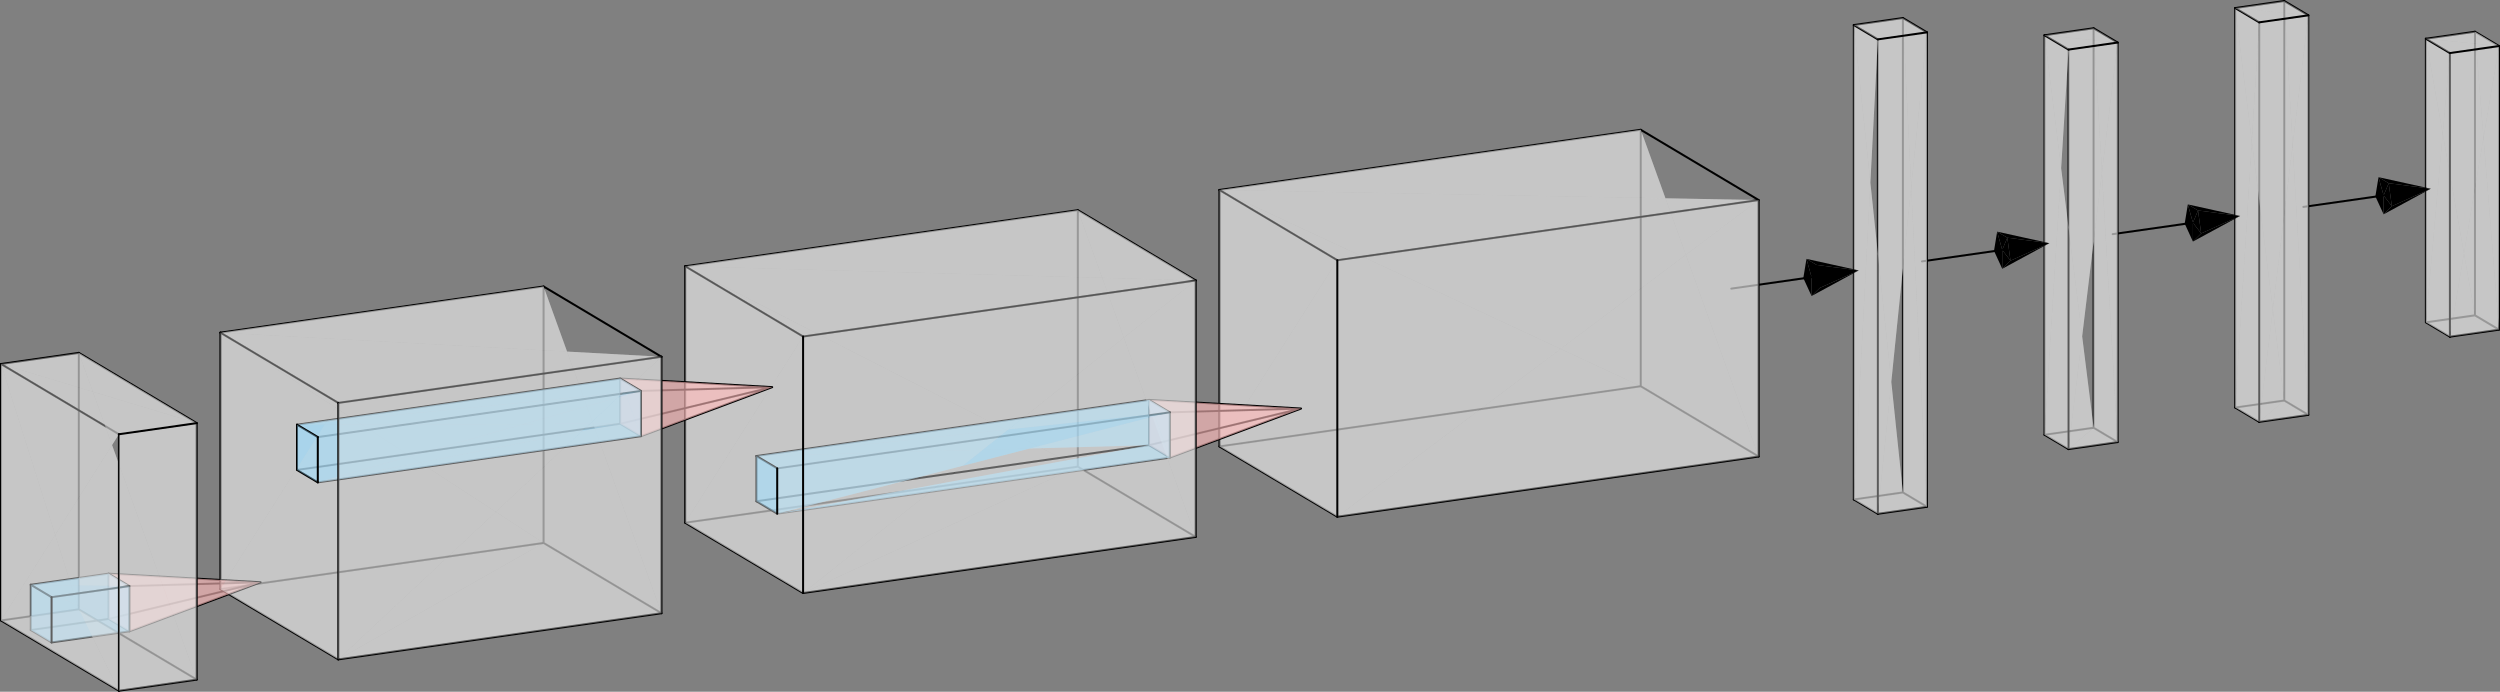 <?xml version="1.0" encoding="UTF-8" standalone="no"?>
<svg
   xmlns:dc="http://purl.org/dc/elements/1.1/"
   xmlns:cc="http://creativecommons.org/ns#"
   xmlns:rdf="http://www.w3.org/1999/02/22-rdf-syntax-ns#"
   xmlns:svg="http://www.w3.org/2000/svg"
   xmlns="http://www.w3.org/2000/svg"
   xmlns:sodipodi="http://sodipodi.sourceforge.net/DTD/sodipodi-0.dtd"
   xmlns:inkscape="http://www.inkscape.org/namespaces/inkscape"
   viewBox="-960 -488 1233.822 341.384"
   width="1233.822"
   height="341.384"
   version="1.1"
   id="svg336"
   sodipodi:docname="nn.svg"
   inkscape:version="1.0.1 (0767f8302a, 2020-10-17)">
  <rect x="-960" y="-488" width="1233.822" height="341.384" fill="#808080" stroke="none"/>
  <defs
     id="defs340" />
  <sodipodi:namedview
     pagecolor="#ffffff"
     bordercolor="#666666"
     borderopacity="1"
     objecttolerance="10"
     gridtolerance="10"
     guidetolerance="10"
     inkscape:pageopacity="0"
     inkscape:pageshadow="2"
     inkscape:window-width="1920"
     inkscape:window-height="1043"
     id="namedview338"
     showgrid="false"
     lock-margins="true"
     fit-margin-top="0"
     fit-margin-left="0"
     fit-margin-right="0"
     fit-margin-bottom="0"
     inkscape:zoom="0.48466277"
     inkscape:cx="534.26652"
     inkscape:cy="257.47321"
     inkscape:window-x="0"
     inkscape:window-y="0"
     inkscape:window-maximized="1"
     inkscape:current-layer="svg336" />
  <path
     d="m 261.464,-472.34 v 139.97 m 0,0 -24.221,3.46 m 24.221,-3.46 11.858,7.066 m -36.079,-143.577 v 139.97 m 0,0 11.858,7.066"
     style="fill:none;stroke:#000000;stroke-width:1;stroke-linecap:round"
     id="path2" />
  <path
     d="m 249.101,-321.844 -11.858,-7.066 24.221,-3.46 z m 24.221,-3.46 -24.221,3.46 12.363,-10.526 z m -11.858,-7.066 -24.221,3.46 v -139.97 z m 11.858,7.066 -11.858,-7.066 v -139.97 z"
     style="fill:#eeeeee;fill-opacity:0.4"
     id="path4" />
  <path
     d="m 249.101,-321.844 24.221,-3.46 m 0,-139.97 v 139.97"
     style="fill:none;stroke:#000000;stroke-width:1;stroke-linecap:round"
     id="path6" />
  <path
     d="m 261.464,-472.34 v 139.97 l -24.221,-136.511 z"
     style="fill:#eeeeee;fill-opacity:0.4"
     id="path8" />
  <path
     d="M 249.101,-461.814 V -321.844 M 167.355,-487.5 v 197.173 m 0,0 -24.221,3.46 m 24.221,-3.46 11.858,7.066"
     style="fill:none;stroke:#000000;stroke-width:1;stroke-linecap:round"
     id="path10" />
  <path
     d="m 237.243,-328.91 11.858,7.066 v -139.97 z m 11.858,7.066 24.221,-3.46 v -139.97 z"
     style="fill:#eeeeee;fill-opacity:0.4"
     id="path12" />
  <path
     d="m 261.464,-472.34 -24.221,3.46 m 24.221,-3.46 11.858,7.066"
     style="fill:none;stroke:#000000;stroke-width:1;stroke-linecap:round"
     id="path14" />
  <path
     d="m 273.322,-465.274 v 139.97 l -11.858,-147.037 z"
     style="fill:#eeeeee;fill-opacity:0.4"
     id="path16" />
  <path
     d="m 143.134,-484.04 v 197.173 m 0,0 11.858,7.066"
     style="fill:none;stroke:#000000;stroke-width:1;stroke-linecap:round"
     id="path18" />
  <path
     d="m 237.243,-468.881 v 139.97 l 11.858,-132.904 z m -82.25,189.08 -11.858,-7.066 24.221,-3.46 z"
     style="fill:#eeeeee;fill-opacity:0.4"
     id="path20" />
  <path
     d="m 212.314,-391.085 4.068,8.852 v -9.304 z m 1.554,-9.476 -1.554,9.476 4.068,-0.451 z"
     style="fill:#000000"
     id="path22" />
  <path
     d="m 237.243,-468.881 11.858,7.066"
     style="fill:none;stroke:#000000;stroke-width:1;stroke-linecap:round"
     id="path24" />
  <path
     d="m 273.322,-465.274 -11.858,-7.066 -24.221,3.46 z m -94.109,182.013 -24.221,3.46 12.363,-10.526 z"
     style="fill:#eeeeee;fill-opacity:0.4"
     id="path26" />
  <path
     d="m 220.449,-386.237 -4.068,4.005 23.296,-12.631 z m -6.582,-14.324 5.028,2.996 20.782,2.701 z"
     style="fill:#000000"
     id="path28" />
  <path
     d="m 176.779,-385.879 39.603,-5.657"
     style="fill:none;stroke:#000000;stroke-width:1;stroke-linecap:round"
     id="path30" />
  <path
     d="m 218.895,-397.565 1.554,11.328 19.228,-8.626 z m -2.514,15.332 4.068,-4.005 -4.068,-5.299 z m 2.514,-15.332 -5.028,-2.996 2.514,9.025 z"
     style="fill:#000000"
     id="path32" />
  <path
     d="m 154.992,-279.801 24.221,-3.46 m 0,-197.173 v 197.173"
     style="fill:none;stroke:#000000;stroke-width:1;stroke-linecap:round"
     id="path34" />
  <path
     d="m 249.101,-461.814 v 139.97 l 24.221,-143.43 z"
     style="fill:#eeeeee;fill-opacity:0.4"
     id="path36" />
  <path
     d="m 220.449,-386.237 -1.554,-11.328 -2.514,6.029 z"
     style="fill:#000000"
     id="path38" />
  <path
     d="m 167.355,-290.327 -24.221,3.46 v -197.173 z m 11.858,7.066 -11.858,-7.066 V -487.5 Z m 69.887,-178.554 24.221,-3.46 -36.079,-3.607 z"
     style="fill:#eeeeee;fill-opacity:0.4"
     id="path40" />
  <path
     d="m 249.101,-461.814 24.221,-3.46 m -118.33,-11.7 v 197.173"
     style="fill:none;stroke:#000000;stroke-width:1;stroke-linecap:round"
     id="path42" />
  <path
     d="m 167.355,-487.5 v 197.173 L 143.134,-484.04 Z"
     style="fill:#eeeeee;fill-opacity:0.4"
     id="path44" />
  <path
     d="m 73.246,-474.058 v 197.173 m 0,0 -24.221,3.46 m 24.221,-3.46 11.858,7.066"
     style="fill:none;stroke:#000000;stroke-width:1;stroke-linecap:round"
     id="path46" />
  <path
     d="m 143.134,-286.867 11.858,7.066 v -197.173 z m 11.858,7.066 24.221,-3.46 V -480.434 Z"
     style="fill:#eeeeee;fill-opacity:0.4"
     id="path48" />
  <path
     d="m 49.025,-470.599 v 197.173 m 0,0 11.858,7.066"
     style="fill:none;stroke:#000000;stroke-width:1;stroke-linecap:round"
     id="path50" />
  <path
     d="m 179.213,-480.434 v 197.173 L 167.355,-487.5 Z m -36.079,-3.607 v 197.173 l 11.858,-190.107 z m -82.25,217.681 -11.858,-7.066 24.221,-3.46 z"
     style="fill:#eeeeee;fill-opacity:0.4"
     id="path52" />
  <path
     d="m 167.355,-487.5 -24.221,3.46 m 24.221,-3.46 11.858,7.066"
     style="fill:none;stroke:#000000;stroke-width:1;stroke-linecap:round"
     id="path54" />
  <path
     d="m 118.205,-377.643 4.068,8.852 v -9.304 z m 1.554,-9.476 -1.554,9.476 4.068,-0.451 z"
     style="fill:#000000"
     id="path56" />
  <path
     d="m 85.105,-269.819 -24.221,3.46 12.363,-10.526 z"
     style="fill:#eeeeee;fill-opacity:0.4"
     id="path58" />
  <path
     d="m 126.34,-372.795 -4.068,4.005 23.296,-12.631 z m -6.582,-14.324 5.028,2.996 20.782,2.701 z"
     style="fill:#000000"
     id="path60" />
  <path
     d="m 82.67,-372.438 39.603,-5.657"
     style="fill:none;stroke:#000000;stroke-width:1;stroke-linecap:round"
     id="path62" />
  <path
     d="m 124.787,-384.123 1.554,11.328 19.228,-8.626 z m -2.514,15.332 4.068,-4.005 -4.068,-5.299 z m 2.514,-15.332 -5.028,-2.996 2.514,9.025 z"
     style="fill:#000000"
     id="path64" />
  <path
     d="m 60.884,-266.36 24.221,-3.46 m 0,-197.173 v 197.173"
     style="fill:none;stroke:#000000;stroke-width:1;stroke-linecap:round"
     id="path66" />
  <path
     d="m 126.34,-372.795 -1.554,-11.328 -2.514,6.029 z"
     style="fill:#000000"
     id="path68" />
  <path
     d="m 154.992,-476.974 v 197.173 l 24.221,-200.633 z"
     style="fill:#eeeeee;fill-opacity:0.4"
     id="path70" />
  <path
     d="m 143.134,-484.04 11.858,7.066"
     style="fill:none;stroke:#000000;stroke-width:1;stroke-linecap:round"
     id="path72" />
  <path
     d="m 179.213,-480.434 -11.858,-7.066 -24.221,3.46 z m -105.967,203.548 -24.221,3.46 v -197.173 z m 11.858,7.066 -11.858,-7.066 v -197.173 z"
     style="fill:#eeeeee;fill-opacity:0.4"
     id="path74" />
  <path
     d="m 60.884,-463.533 v 197.173 m -81.746,-212.739 v 234.136 m 0,0 -24.221,3.46 m 24.221,-3.46 11.858,7.066"
     style="fill:none;stroke:#000000;stroke-width:1;stroke-linecap:round"
     id="path76" />
  <path
     d="m 154.992,-476.974 24.221,-3.46 -36.079,-3.607 z"
     style="fill:#eeeeee;fill-opacity:0.4"
     id="path78" />
  <path
     d="m 154.992,-476.974 24.221,-3.46"
     style="fill:none;stroke:#000000;stroke-width:1;stroke-linecap:round"
     id="path80" />
  <path
     d="m 73.246,-474.058 v 197.173 l -24.221,-193.714 z m -24.221,200.633 11.858,7.066 v -197.173 z m 11.858,7.066 24.221,-3.46 v -197.173 z"
     style="fill:#eeeeee;fill-opacity:0.4"
     id="path82" />
  <path
     d="m -45.083,-475.639 v 234.136 m 0,0 11.858,7.066"
     style="fill:none;stroke:#000000;stroke-width:1;stroke-linecap:round"
     id="path84" />
  <path
     d="m -33.225,-234.436 -11.858,-7.066 24.221,-3.46 z m 118.33,-232.556 v 197.173 l -11.858,-204.239 z m -94.109,229.096 -24.221,3.46 12.363,-10.526 z m 58.029,-232.703 v 197.173 l 11.858,-190.107 z"
     style="fill:#eeeeee;fill-opacity:0.4"
     id="path86" />
  <path
     d="m -150.246,-423.949 v 126.573 m 0,0 -207.938,29.7 m 207.938,-29.7 58.187,34.674 m 165.305,-211.356 -24.221,3.46 m 24.221,-3.46 11.858,7.066 m -118.33,232.556 24.221,-3.46 m 0,-234.136 v 234.136"
     style="fill:none;stroke:#000000;stroke-width:1;stroke-linecap:round"
     id="path88" />
  <path
     d="m 24.097,-364.202 4.068,8.852 v -9.304 z m 1.554,-9.476 -1.554,9.476 4.068,-0.451 z m 6.582,14.324 -4.068,4.005 23.296,-12.631 z m -6.582,-14.324 5.028,2.996 20.782,2.701 z"
     style="fill:#000000"
     id="path90" />
  <path
     d="m -11.439,-358.996 39.603,-5.657"
     style="fill:none;stroke:#000000;stroke-width:1;stroke-linecap:round"
     id="path92" />
  <path
     d="m 30.678,-370.681 1.554,11.328 19.228,-8.626 z m -2.514,15.332 4.068,-4.005 -4.068,-5.299 z m 2.514,-15.332 -5.028,-2.996 2.514,9.025 z"
     style="fill:#000000"
     id="path94" />
  <path
     d="m -20.862,-244.962 -24.221,3.46 v -234.136 z m 11.858,7.066 -11.858,-7.066 v -234.136 z"
     style="fill:#eeeeee;fill-opacity:0.4"
     id="path96" />
  <path
     d="m 32.232,-359.354 -1.554,-11.328 -2.514,6.029 z"
     style="fill:#000000"
     id="path98" />
  <path
     d="m 60.884,-463.533 v 197.173 l 24.221,-200.633 z"
     style="fill:#eeeeee;fill-opacity:0.4"
     id="path100" />
  <path
     d="m 49.025,-470.599 11.858,7.066"
     style="fill:none;stroke:#000000;stroke-width:1;stroke-linecap:round"
     id="path102" />
  <path
     d="m 85.105,-466.992 -11.858,-7.066 -24.221,3.46 z"
     style="fill:#eeeeee;fill-opacity:0.4"
     id="path104" />
  <path
     d="m -33.225,-468.572 v 234.136"
     style="fill:none;stroke:#000000;stroke-width:1;stroke-linecap:round"
     id="path106" />
  <path
     d="m 60.884,-463.533 24.221,-3.46 -36.079,-3.607 z"
     style="fill:#eeeeee;fill-opacity:0.4"
     id="path108" />
  <path
     d="m 60.884,-463.533 24.221,-3.46"
     style="fill:none;stroke:#000000;stroke-width:1;stroke-linecap:round"
     id="path110" />
  <path
     d="m -45.083,-241.503 11.858,7.066 V -468.572 Z m 11.858,7.066 24.221,-3.46 v -234.136 z m 12.363,-244.662 v 234.136 l -24.221,-230.677 z"
     style="fill:#eeeeee;fill-opacity:0.4"
     id="path112" />
  <path
     d="m -150.246,-423.949 -207.938,29.7 m 207.938,-29.7 58.187,34.674"
     style="fill:none;stroke:#000000;stroke-width:1;stroke-linecap:round"
     id="path114" />
  <path
     d="m -9.004,-472.032 v 234.136 L -20.862,-479.098 Z m -36.079,-3.607 v 234.136 l 11.858,-227.07 z"
     style="fill:#eeeeee;fill-opacity:0.4"
     id="path116" />
  <path
     d="m -70.012,-350.76 4.068,8.852 v -9.304 z m 1.554,-9.476 -1.554,9.476 4.068,-0.451 z m 6.582,14.324 -4.068,4.005 23.296,-12.631 z m -6.582,-14.324 5.028,2.996 20.782,2.701 z"
     style="fill:#000000"
     id="path118" />
  <path
     d="m -105.547,-345.555 39.603,-5.657 m 45.082,-127.887 -24.221,3.46 m 24.221,-3.46 11.858,7.066"
     style="fill:none;stroke:#000000;stroke-width:1;stroke-linecap:round"
     id="path120" />
  <path
     d="m -92.059,-262.702 -58.187,-34.674 v -126.573 z"
     style="fill:#eeeeee;fill-opacity:0.4"
     id="path122" />
  <path
     d="m -63.43,-357.24 1.554,11.328 19.228,-8.626 z m -2.514,15.332 4.068,-4.005 -4.068,-5.299 z m 2.514,-15.332 -5.028,-2.996 2.514,9.025 z m 1.554,11.328 -1.554,-11.328 -2.514,6.029 z"
     style="fill:#000000"
     id="path124" />
  <path
     d="m -33.225,-468.572 v 234.136 l 24.221,-237.596 z m -117.021,44.623 v 126.573 l -207.938,-96.873 z"
     style="fill:#eeeeee;fill-opacity:0.4"
     id="path126" />
  <path
     d="m -45.083,-475.639 11.858,7.066"
     style="fill:none;stroke:#000000;stroke-width:1;stroke-linecap:round"
     id="path128" />
  <path
     d="m -9.004,-472.032 -11.858,-7.066 -24.221,3.46 z m -24.221,3.46 24.221,-3.46 -36.079,-3.607 z"
     style="fill:#eeeeee;fill-opacity:0.4"
     id="path130" />
  <path
     d="m -33.225,-468.572 24.221,-3.46"
     style="fill:none;stroke:#000000;stroke-width:1;stroke-linecap:round"
     id="path132" />
  <path
     d="m -150.246,-297.376 -207.938,29.7 v -126.573 z"
     style="fill:#eeeeee;fill-opacity:0.4"
     id="path134" />
  <path
     d="m -358.183,-394.249 v 126.573 m 0,0 58.187,34.674"
     style="fill:none;stroke:#000000;stroke-width:1;stroke-linecap:round"
     id="path136" />
  <path
     d="m -92.059,-389.275 v 126.573 l -58.187,-161.247 z m -207.938,156.273 -58.187,-34.674 207.938,-29.7 z m 207.938,-29.7 -207.938,29.7 149.751,-64.374 z m 0,-126.573 -58.187,-34.674 -207.938,29.7 z"
     style="fill:#eeeeee;fill-opacity:0.4"
     id="path138" />
  <path
     d="m -299.996,-233.002 207.938,-29.7 m 0,-126.573 v 126.573 M -428.071,-384.267 v 126.573 m 0,0 -193.769,27.676 m 193.769,-27.676 58.187,34.674 m 11.7,-171.229 58.187,34.674 m 0,0 207.938,-29.7"
     style="fill:none;stroke:#000000;stroke-width:1;stroke-linecap:round"
     id="path140" />
  <path
     d="m -299.996,-233.002 207.938,-29.7 v -126.573 z m -58.187,-161.247 v 126.573 l 58.187,-91.9 z"
     style="fill:#eeeeee;fill-opacity:0.4"
     id="path142" />
  <path
     d="m -428.071,-384.267 -193.769,27.676 m 193.769,-27.676 58.187,34.674"
     style="fill:none;stroke:#000000;stroke-width:1;stroke-linecap:round"
     id="path144" />
  <path
     d="m -299.996,-359.576 207.938,-29.7 -266.125,-4.974 z m -69.887,136.555 -58.187,-34.674 v -126.573 z m 11.7,-44.656 58.187,34.674 v -126.573 z m -69.887,-116.591 v 126.573 l -193.769,-98.897 z"
     style="fill:#eeeeee;fill-opacity:0.4"
     id="path146" />
  <path
     d="m -392.922,-290.618 75.02,4.241 m -75.02,18.088 75.02,-18.088 m -64.755,24.205 64.755,-24.205 m -64.755,1.876 64.755,-1.876"
     style="fill:none;stroke:#000000;stroke-width:1;stroke-linecap:round"
     id="path148" />
  <path
     d="m -428.071,-257.694 -193.769,27.676 v -126.573 z"
     style="fill:#eeeeee;fill-opacity:0.4"
     id="path150" />
  <path
     d="m -392.922,-268.29 v -22.329 l 75.02,4.241 z"
     style="fill:#ffbbbb;fill-opacity:0.4"
     id="path152" />
  <path
     d="m -299.996,-359.576 v 126.573 l 207.938,-156.273 z"
     style="fill:#eeeeee;fill-opacity:0.4"
     id="path154" />
  <path
     d="m -392.922,-290.618 v 22.329 m 0,0 -193.769,27.676 m 193.769,-27.676 10.265,6.117 m -10.265,-28.445 v 22.329 m 0,0 10.265,6.117"
     style="fill:none;stroke:#000000;stroke-width:1;stroke-linecap:round"
     id="path156" />
  <path
     d="m -382.657,-262.173 -10.265,-6.117 75.02,-18.088 z"
     style="fill:#ffbbbb;fill-opacity:0.4"
     id="path158" />
  <path
     d="m -299.996,-359.576 v 126.573"
     style="fill:none;stroke:#000000;stroke-width:1;stroke-linecap:round"
     id="path160" />
  <path
     d="m -392.922,-290.618 10.265,6.117 64.755,-1.876 z"
     style="fill:#ffbbbb;fill-opacity:0.4"
     id="path162" />
  <path
     d="m -392.922,-290.618 -193.769,27.676 m 193.769,-27.676 10.265,6.117 m -10.265,-6.117 10.265,6.117"
     style="fill:none;stroke:#000000;stroke-width:1;stroke-linecap:round"
     id="path164" />
  <path
     d="m -382.657,-262.173 -10.265,-6.117 v -22.329 z"
     style="fill:#99ddff;fill-opacity:0.4"
     id="path166" />
  <path
     d="m -392.922,-290.618 v 22.329 l 10.265,6.117 z m 10.265,6.117 v 22.329 l 64.755,-24.205 z"
     style="fill:#ffbbbb;fill-opacity:0.4"
     id="path168" />
  <path
     d="m -621.84,-356.591 v 126.573 m 0,0 58.187,34.674"
     style="fill:none;stroke:#000000;stroke-width:1;stroke-linecap:round"
     id="path170" />
  <path
     d="m -382.657,-284.502 v 22.329 l -10.265,-28.445 z"
     style="fill:#99ddff;fill-opacity:0.4"
     id="path172" />
  <path
     d="m -392.922,-290.618 10.265,28.445 v -22.329 z"
     style="fill:#ffbbbb;fill-opacity:0.4"
     id="path174" />
  <path
     d="m -576.426,-234.497 193.769,-27.676 m 0,-22.329 v 22.329 m -2e-5,0 v -22.329"
     style="fill:none;stroke:#000000;stroke-width:1;stroke-linecap:round"
     id="path176" />
  <path
     d="m -563.653,-195.344 -58.187,-34.674 193.769,-27.676 z m 193.769,-154.249 v 126.573 l -58.187,-161.247 z"
     style="fill:#eeeeee;fill-opacity:0.4"
     id="path178" />
  <path
     d="m -576.426,-256.826 193.769,-27.676"
     style="fill:none;stroke:#000000;stroke-width:1;stroke-linecap:round"
     id="path180" />
  <path
     d="m -369.884,-223.02 -193.769,27.676 135.582,-62.35 z m 0,-126.573 -58.187,-34.674 -193.769,27.676 z"
     style="fill:#eeeeee;fill-opacity:0.4"
     id="path182" />
  <path
     d="m -392.922,-290.618 v 22.329 l -193.769,5.348 z"
     style="fill:#99ddff;fill-opacity:0.4"
     id="path184" />
  <path
     d="m -563.653,-195.344 193.769,-27.676 m 0,-126.573 v 126.573"
     style="fill:none;stroke:#000000;stroke-width:1;stroke-linecap:round"
     id="path186" />
  <path
     d="m -382.657,-262.173 -193.769,27.676 183.505,-33.793 z m 0,-22.329 -10.265,-6.117 -193.769,27.676 z"
     style="fill:#99ddff;fill-opacity:0.4"
     id="path188" />
  <path
     d="m -691.728,-346.609 v 126.573 m 0,0 -159.495,22.781 m 159.495,-22.781 58.187,34.674 m 11.7,-171.229 58.187,34.674"
     style="fill:none;stroke:#000000;stroke-width:1;stroke-linecap:round"
     id="path190" />
  <path
     d="m -576.426,-234.497 193.769,-27.676 v -22.329 z m 183.505,-33.793 -193.769,27.676 v -22.329 z m -183.505,33.793 -10.265,-6.117 193.769,-27.676 z"
     style="fill:#99ddff;fill-opacity:0.4"
     id="path192" />
  <path
     d="m -563.653,-321.917 193.769,-27.676"
     style="fill:none;stroke:#000000;stroke-width:1;stroke-linecap:round"
     id="path194" />
  <path
     d="m -621.84,-356.591 v 126.573 l 58.187,-91.9 z m 58.187,161.247 193.769,-27.676 v -126.573 z"
     style="fill:#eeeeee;fill-opacity:0.4"
     id="path196" />
  <path
     d="m -576.426,-256.826 193.769,-27.676 -204.034,21.56 z"
     style="fill:#99ddff;fill-opacity:0.4"
     id="path198" />
  <path
     d="m -691.728,-346.609 -159.495,22.781 m 159.495,-22.781 58.187,34.674"
     style="fill:none;stroke:#000000;stroke-width:1;stroke-linecap:round"
     id="path200" />
  <path
     d="m -576.426,-256.826 v 22.329 l 193.769,-50.005 z"
     style="fill:#99ddff;fill-opacity:0.4"
     id="path202" />
  <path
     d="m -586.691,-262.942 v 22.329 m 0,0 10.265,6.117"
     style="fill:none;stroke:#000000;stroke-width:1;stroke-linecap:round"
     id="path204" />
  <path
     d="m -691.728,-346.609 v 126.573 l -159.495,-103.792 z m 58.187,161.247 -58.187,-34.674 v -126.573 z m 69.887,-136.555 193.769,-27.676 -251.956,-6.997 z"
     style="fill:#eeeeee;fill-opacity:0.4"
     id="path206" />
  <path
     d="m -586.691,-262.942 10.265,6.117"
     style="fill:none;stroke:#000000;stroke-width:1;stroke-linecap:round"
     id="path208" />
  <path
     d="m -621.84,-230.018 58.187,34.674 v -126.573 z"
     style="fill:#eeeeee;fill-opacity:0.4"
     id="path210" />
  <path
     d="m -586.691,-262.942 v 22.329 l 10.265,-16.212 z m 0,22.329 10.265,6.117 v -22.329 z"
     style="fill:#99ddff;fill-opacity:0.4"
     id="path212" />
  <path
     d="m -691.728,-220.036 -159.495,22.781 v -126.573 z"
     style="fill:#eeeeee;fill-opacity:0.4"
     id="path214" />
  <path
     d="m -576.426,-256.826 v 22.329 m -274.797,-89.331 v 126.573 m 0,0 58.187,34.674"
     style="fill:none;stroke:#000000;stroke-width:1;stroke-linecap:round"
     id="path216" />
  <path
     d="m -563.653,-321.917 v 126.573 l 193.769,-154.249 z"
     style="fill:#eeeeee;fill-opacity:0.4"
     id="path218" />
  <path
     d="m -653.925,-301.179 75.02,4.241 m -75.02,18.088 75.02,-18.088 m -64.755,24.205 64.755,-24.205 m -64.755,1.876 64.755,-1.876 m 15.252,-24.979 v 126.573"
     style="fill:none;stroke:#000000;stroke-width:1;stroke-linecap:round"
     id="path220" />
  <path
     d="m -793.036,-162.581 -58.187,-34.674 159.495,-22.781 z"
     style="fill:#eeeeee;fill-opacity:0.4"
     id="path222" />
  <path
     d="m -653.925,-278.85 v -22.329 l 75.02,4.241 z"
     style="fill:#ffbbbb;fill-opacity:0.4"
     id="path224" />
  <path
     d="m -653.925,-301.179 v 22.329 m 0,0 10.265,6.117 m -10.265,-28.445 v 22.329 m 0,0 -159.495,22.781 m 159.495,-22.781 10.265,6.117"
     style="fill:none;stroke:#000000;stroke-width:1;stroke-linecap:round"
     id="path226" />
  <path
     d="m -643.66,-272.733 -10.265,-6.117 75.02,-18.088 z"
     style="fill:#ffbbbb;fill-opacity:0.4"
     id="path228" />
  <path
     d="m -633.541,-185.362 -159.495,22.781 101.308,-57.454 z m 0,-126.573 -58.187,-34.674 -159.495,22.781 z m 0,0 v 126.573 l -58.187,-161.247 z"
     style="fill:#eeeeee;fill-opacity:0.4"
     id="path230" />
  <path
     d="m -653.925,-301.179 10.265,6.117 64.755,-1.876 z"
     style="fill:#ffbbbb;fill-opacity:0.4"
     id="path232" />
  <path
     d="m -653.925,-301.179 10.265,6.117 m -10.265,-6.117 -159.495,22.781 m 159.495,-22.781 10.265,6.117 m -277.45,-18.784 v 126.573 m 0,0 -38.39,5.483 m 38.39,-5.483 58.187,34.674"
     style="fill:none;stroke:#000000;stroke-width:1;stroke-linecap:round"
     id="path234" />
  <path
     d="m -643.66,-272.733 -10.265,-6.117 v -22.329 z"
     style="fill:#99ddff;fill-opacity:0.4"
     id="path236" />
  <path
     d="m -653.925,-301.179 v 22.329 l 10.265,6.117 z m 10.265,6.117 v 22.329 l 64.755,-24.205 z"
     style="fill:#ffbbbb;fill-opacity:0.4"
     id="path238" />
  <path
     d="m -851.223,-323.828 58.187,34.674 m 0,126.573 159.495,-22.781 m 0,-126.573 v 126.573"
     style="fill:none;stroke:#000000;stroke-width:1;stroke-linecap:round"
     id="path240" />
  <path
     d="m -643.66,-295.062 v 22.329 l -10.265,-28.445 z"
     style="fill:#99ddff;fill-opacity:0.4"
     id="path242" />
  <path
     d="m -653.925,-301.179 10.265,28.445 v -22.329 z"
     style="fill:#ffbbbb;fill-opacity:0.4"
     id="path244" />
  <path
     d="m -906.422,-204.877 75.02,4.241 m -75.02,18.088 75.02,-18.088 m -64.755,24.205 64.755,-24.205 m -64.755,1.876 64.755,-1.876 m 28.246,-49.316 159.495,-22.781 m 0,-22.329 v 22.329 m 10e-6,0 v -22.329 M -959.5,-308.363 v 126.573 m 0,0 58.187,34.674 m 98.157,-125.165 159.495,-22.781"
     style="fill:none;stroke:#000000;stroke-width:1;stroke-linecap:round"
     id="path246" />
  <path
     d="m -653.925,-301.179 v 22.329 l -159.495,0.452 z"
     style="fill:#99ddff;fill-opacity:0.4"
     id="path248" />
  <path
     d="m -921.11,-187.273 -38.39,5.483 v -126.573 z"
     style="fill:#eeeeee;fill-opacity:0.4"
     id="path250" />
  <path
     d="m -906.422,-182.549 v -22.329 l 75.02,4.241 z"
     style="fill:#ffbbbb;fill-opacity:0.4"
     id="path252" />
  <path
     d="m -643.66,-272.733 -159.495,22.781 149.231,-28.898 z m 0,-22.329 -10.265,-6.117 -159.495,22.781 z"
     style="fill:#99ddff;fill-opacity:0.4"
     id="path254" />
  <path
     d="m -906.422,-204.877 v 22.329 m 0,0 10.265,6.117 m -10.265,-28.445 v 22.329 m 0,0 -38.39,5.483 m 38.39,-5.483 10.265,6.117"
     style="fill:none;stroke:#000000;stroke-width:1;stroke-linecap:round"
     id="path256" />
  <path
     d="m -896.157,-176.432 -10.265,-6.117 75.02,-18.088 z"
     style="fill:#ffbbbb;fill-opacity:0.4"
     id="path258" />
  <path
     d="m -851.223,-323.828 v 126.573 l 58.187,-91.9 z m -69.887,9.982 v 126.573 L -959.5,-308.363 Z"
     style="fill:#eeeeee;fill-opacity:0.4"
     id="path260" />
  <path
     d="m -906.422,-204.877 10.265,6.117 64.755,-1.876 z"
     style="fill:#ffbbbb;fill-opacity:0.4"
     id="path262" />
  <path
     d="m -906.422,-204.877 10.265,6.117 m -10.265,-6.117 -38.39,5.483 m 38.39,-5.483 10.265,6.117"
     style="fill:none;stroke:#000000;stroke-width:1;stroke-linecap:round"
     id="path264" />
  <path
     d="m -803.156,-249.953 159.495,-22.781 v -22.329 z"
     style="fill:#99ddff;fill-opacity:0.4"
     id="path266" />
  <path
     d="m -921.11,-313.846 -38.39,5.483 m 38.39,-5.483 58.187,34.674"
     style="fill:none;stroke:#000000;stroke-width:1;stroke-linecap:round"
     id="path268" />
  <path
     d="m -896.157,-176.432 -10.265,-6.117 v -22.329 z"
     style="fill:#99ddff;fill-opacity:0.4"
     id="path270" />
  <path
     d="m -906.422,-204.877 v 22.329 l 10.265,6.117 z m 10.265,6.117 v 22.329 l 64.755,-24.205 z"
     style="fill:#ffbbbb;fill-opacity:0.4"
     id="path272" />
  <path
     d="m -906.422,-204.877 v 22.329 l -38.39,-16.845 z m 252.497,-73.973 -159.495,22.781 v -22.329 z"
     style="fill:#99ddff;fill-opacity:0.4"
     id="path274" />
  <path
     d="m -793.036,-162.581 159.495,-22.781 v -126.573 z"
     style="fill:#eeeeee;fill-opacity:0.4"
     id="path276" />
  <path
     d="m -906.422,-182.549 -38.39,5.483 v -22.329 z"
     style="fill:#99ddff;fill-opacity:0.4"
     id="path278" />
  <path
     d="m -793.036,-289.154 159.495,-22.781"
     style="fill:none;stroke:#000000;stroke-width:1;stroke-linecap:round"
     id="path280" />
  <path
     d="m -803.156,-249.953 -10.265,-6.117 159.495,-22.781 z m -93.001,51.192 v 22.329 l -10.265,-28.445 z"
     style="fill:#99ddff;fill-opacity:0.4"
     id="path282" />
  <path
     d="m -906.422,-204.877 10.265,28.445 v -22.329 z"
     style="fill:#ffbbbb;fill-opacity:0.4"
     id="path284" />
  <path
     d="m -944.811,-199.394 v 22.329 m 0,0 10.265,6.117"
     style="fill:none;stroke:#000000;stroke-width:1;stroke-linecap:round"
     id="path286" />
  <path
     d="m -934.547,-170.949 -10.265,-6.117 38.39,-5.483 z m 38.39,-5.483 -38.39,5.483 28.125,-11.6 z m 0,-22.329 -10.265,-6.117 -38.39,5.483 z"
     style="fill:#99ddff;fill-opacity:0.4"
     id="path288" />
  <path
     d="m -901.313,-147.116 -58.187,-34.674 38.39,-5.483 z"
     style="fill:#eeeeee;fill-opacity:0.4"
     id="path290" />
  <path
     d="m -934.547,-170.949 38.39,-5.483 m 0,-22.329 v 22.329 m 10e-6,0 v -22.329"
     style="fill:none;stroke:#000000;stroke-width:1;stroke-linecap:round"
     id="path292" />
  <path
     d="m -862.923,-152.599 -58.187,-34.674 v -126.573 z"
     style="fill:#eeeeee;fill-opacity:0.4"
     id="path294" />
  <path
     d="m -944.811,-199.394 10.265,6.117"
     style="fill:none;stroke:#000000;stroke-width:1;stroke-linecap:round"
     id="path296" />
  <path
     d="m -851.223,-197.255 58.187,34.674 v -126.573 z"
     style="fill:#eeeeee;fill-opacity:0.4"
     id="path298" />
  <path
     d="m -959.5,-308.363 58.187,34.674"
     style="fill:none;stroke:#000000;stroke-width:1;stroke-linecap:round"
     id="path300" />
  <path
     d="m -793.036,-289.154 159.495,-22.781 -217.682,-11.893 z"
     style="fill:#eeeeee;fill-opacity:0.4"
     id="path302" />
  <path
     d="m -934.547,-193.278 38.39,-5.483"
     style="fill:none;stroke:#000000;stroke-width:1;stroke-linecap:round"
     id="path304" />
  <path
     d="m -934.547,-170.949 38.39,-5.483 v -22.329 z m -10.265,-28.445 v 22.329 l 10.265,-16.212 z m 141.656,-72.887 159.495,-22.781 -169.76,16.664 z m -131.391,79.004 38.39,-5.483 -48.654,-0.633 z m -10.265,16.212 10.265,6.117 v -22.329 z m 141.656,-95.216 v 22.329 l 159.495,-45.109 z"
     style="fill:#99ddff;fill-opacity:0.4"
     id="path306" />
  <path
     d="m -813.42,-278.398 v 22.329 m 0,0 10.265,6.117"
     style="fill:none;stroke:#000000;stroke-width:1;stroke-linecap:round"
     id="path308" />
  <path
     d="m -934.547,-193.278 v 22.329 l 38.39,-27.812 z"
     style="fill:#99ddff;fill-opacity:0.4"
     id="path310" />
  <path
     d="m -934.547,-193.278 v 22.329 m 121.126,-107.449 10.265,6.117"
     style="fill:none;stroke:#000000;stroke-width:1;stroke-linecap:round"
     id="path312" />
  <path
     d="m -813.42,-278.398 v 22.329 l 10.265,-16.212 z"
     style="fill:#99ddff;fill-opacity:0.4"
     id="path314" />
  <path
     d="m -793.036,-289.154 v 126.573"
     style="fill:none;stroke:#000000;stroke-width:1;stroke-linecap:round"
     id="path316" />
  <path
     d="m -813.42,-256.069 10.265,6.117 v -22.329 z"
     style="fill:#99ddff;fill-opacity:0.4"
     id="path318" />
  <path
     d="m -959.5,-308.363 v 126.573 l 58.187,-91.9 z m 96.577,155.763 -38.39,5.483 -19.797,-40.157 z m 69.887,-136.555 v 126.573 l 159.495,-149.354 z m -69.887,9.982 -58.187,-34.674 -38.39,5.483 z"
     style="fill:#eeeeee;fill-opacity:0.4"
     id="path320" />
  <path
     d="m -803.156,-272.281 v 22.329"
     style="fill:none;stroke:#000000;stroke-width:1;stroke-linecap:round"
     id="path322" />
  <path
     d="m -862.923,-279.172 v 126.573 l -58.187,-161.247 z m -96.577,97.383 58.187,34.674 v -126.573 z"
     style="fill:#eeeeee;fill-opacity:0.4"
     id="path324" />
  <path
     d="m -901.313,-147.116 38.39,-5.483 m 0,-126.573 v 126.573"
     style="fill:none;stroke:#000000;stroke-width:1;stroke-linecap:round"
     id="path326" />
  <path
     d="m -901.313,-273.689 38.39,-5.483 -96.577,-29.19 z"
     style="fill:#eeeeee;fill-opacity:0.4"
     id="path328" />
  <path
     d="m -901.313,-273.689 v 126.573"
     style="fill:none;stroke:#000000;stroke-width:1;stroke-linecap:round"
     id="path330" />
  <path
     d="m -901.313,-147.116 38.39,-5.483 v -126.573 z m 0,-126.573 v 126.573 l 38.39,-132.056 z"
     style="fill:#eeeeee;fill-opacity:0.4"
     id="path332" />
  <path
     d="m -901.313,-273.689 38.39,-5.483"
     style="fill:none;stroke:#000000;stroke-width:1;stroke-linecap:round"
     id="path334" />
</svg>
